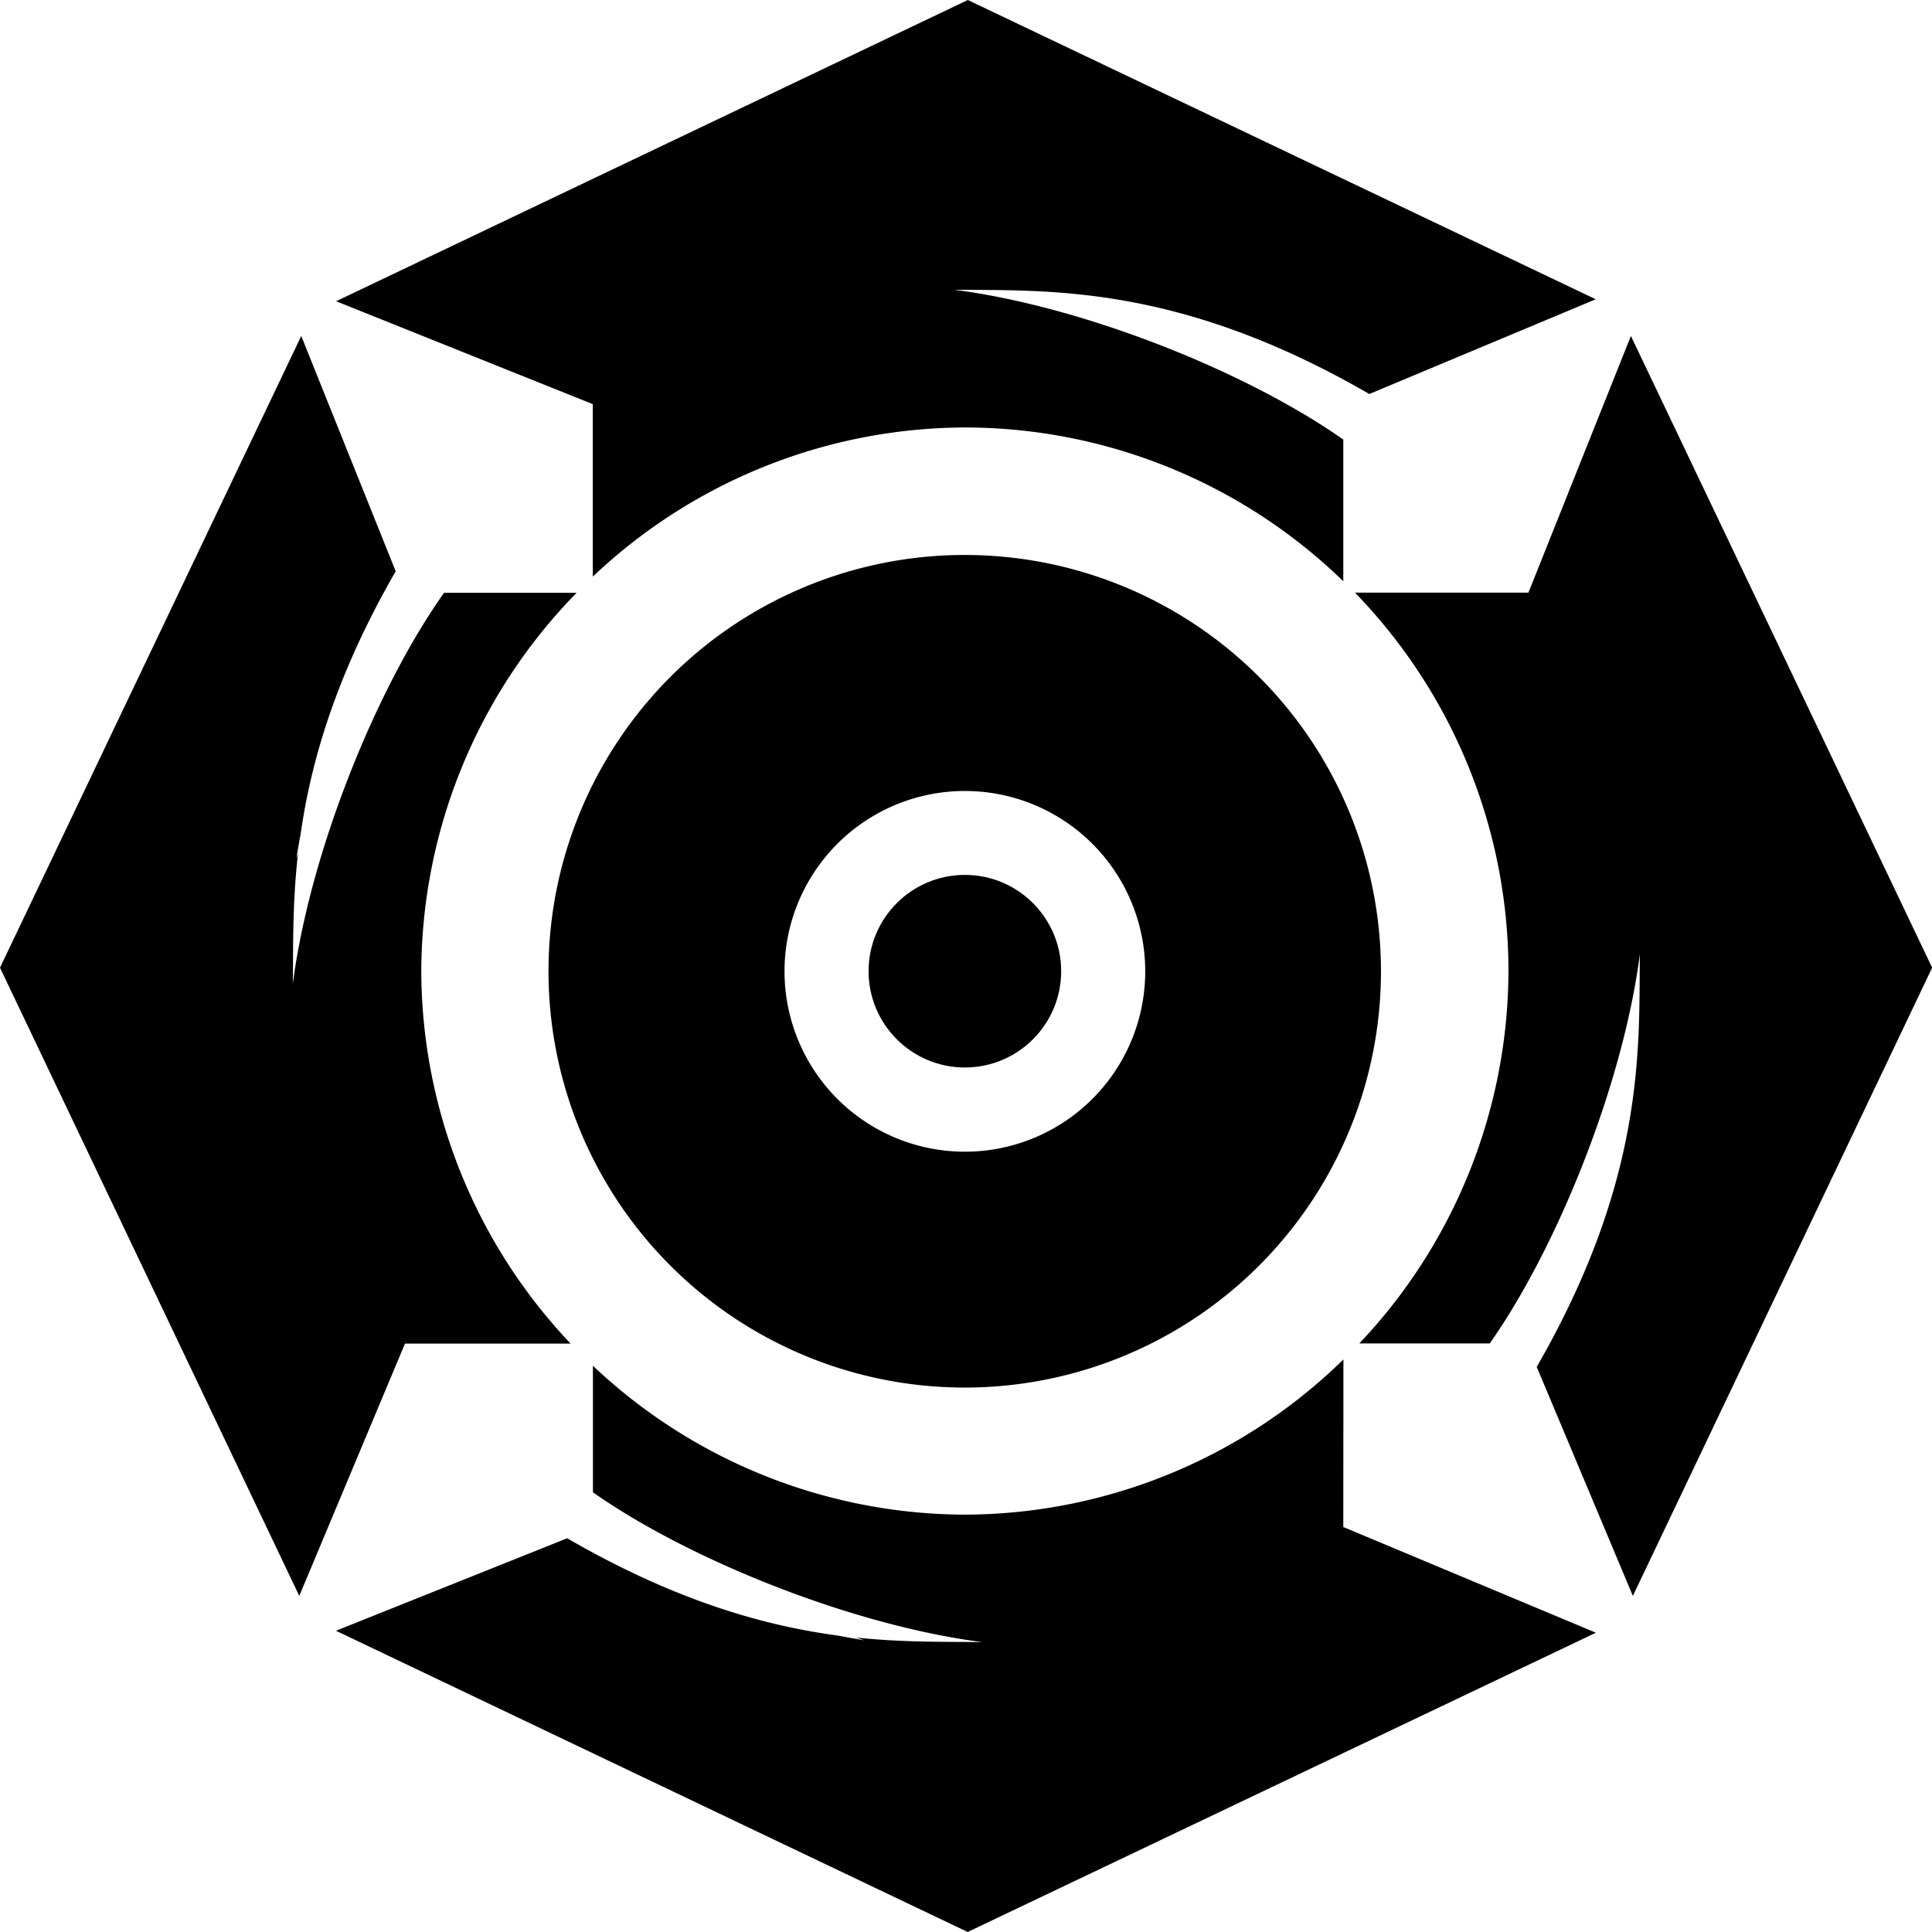 <?xml version="1.0" encoding="UTF-8" standalone="no"?>
<!-- Created with Inkscape (http://www.inkscape.org/) -->

<svg
   width="13.744"
   height="13.744"
   viewBox="0 0 13.744 13.744"
   version="1.1"
   id="svg1"
   xml:space="preserve"
   xmlns="http://www.w3.org/2000/svg"
   xmlns:svg="http://www.w3.org/2000/svg"><defs
     id="defs1" /><g
     id="layer1"
     transform="translate(-8.73,-8.768)"><g
       id="g19"><path
         id="path1"
         style="fill:#000000;stroke-width:9.186"
         d="m 15.615,8.768 -4.494,2.143 1.826,0.732 v 1.227 a 3.867,3.867 0 0 1 2.646,-1.061 3.867,3.867 0 0 1 2.693,1.094 v -1.008 c -0.684,-0.481 -1.844,-0.947 -2.77,-1.066 0.648,0.009 1.588,-0.05 2.955,0.742 l 1.611,-0.674 z" /><path
         id="path2"
         style="fill:#000000;stroke-width:9.186"
         d="m 18.287,18.439 a 3.867,3.867 0 0 1 -2.693,1.104 3.867,3.867 0 0 1 -2.646,-1.059 v 0.9 c 0.684,0.481 1.845,0.947 2.771,1.066 -0.253,-0.004 -0.551,0.004 -0.9,-0.033 0.021,0.006 0.042,0.014 0.062,0.02 -0.061,-0.01 -0.123,-0.021 -0.188,-0.033 -0.004,-5.23e-4 -0.008,-0.001 -0.012,-0.002 -0.521,-0.071 -1.151,-0.248 -1.916,-0.691 l -1.645,0.658 4.494,2.143 4.469,-2.129 -1.797,-0.752 z" /><path
         id="path3"
         style="fill:#000000;stroke-width:9.186"
         d="m 20.332,11.158 -0.729,1.826 h -0.002 -1.232 a 3.867,3.867 0 0 1 1.092,2.691 3.867,3.867 0 0 1 -1.061,2.65 h 0.928 c 0.481,-0.684 0.949,-1.845 1.068,-2.771 -0.009,0.646 0.049,1.579 -0.734,2.938 l 0.684,1.629 2.129,-4.469 z" /><path
         id="path4"
         style="fill:#000000;stroke-width:9.186"
         d="m 10.873,11.158 -2.143,4.494 2.129,4.469 0.752,-1.795 h 1.178 a 3.867,3.867 0 0 1 -1.062,-2.65 3.867,3.867 0 0 1 1.105,-2.691 h -0.943 c -0.484,0.682 -0.956,1.852 -1.076,2.783 0.004,-0.26 -0.004,-0.566 0.037,-0.928 -0.004,0.012 -0.008,0.025 -0.012,0.037 0.007,-0.044 0.015,-0.089 0.023,-0.135 0.001,-0.01 0.004,-0.019 0.006,-0.029 0.072,-0.513 0.247,-1.133 0.678,-1.881 z" /><path
         id="path5"
         style="fill:#000000;stroke-width:12.274"
         d="m 15.593,12.716 a 2.961,2.961 0 0 0 -2.961,2.961 2.961,2.961 0 0 0 2.961,2.962 2.961,2.961 0 0 0 2.961,-2.962 2.961,2.961 0 0 0 -2.961,-2.961 z m 0,1.679 a 1.283,1.283 0 0 1 1.284,1.282 1.283,1.283 0 0 1 -1.284,1.284 1.283,1.283 0 0 1 -1.282,-1.284 1.283,1.283 0 0 1 1.282,-1.282 z" /><circle
         style="fill:#000000;stroke-width:2.839"
         id="circle5"
         cx="15.594"
         cy="15.677"
         r="0.685" /></g></g></svg>
